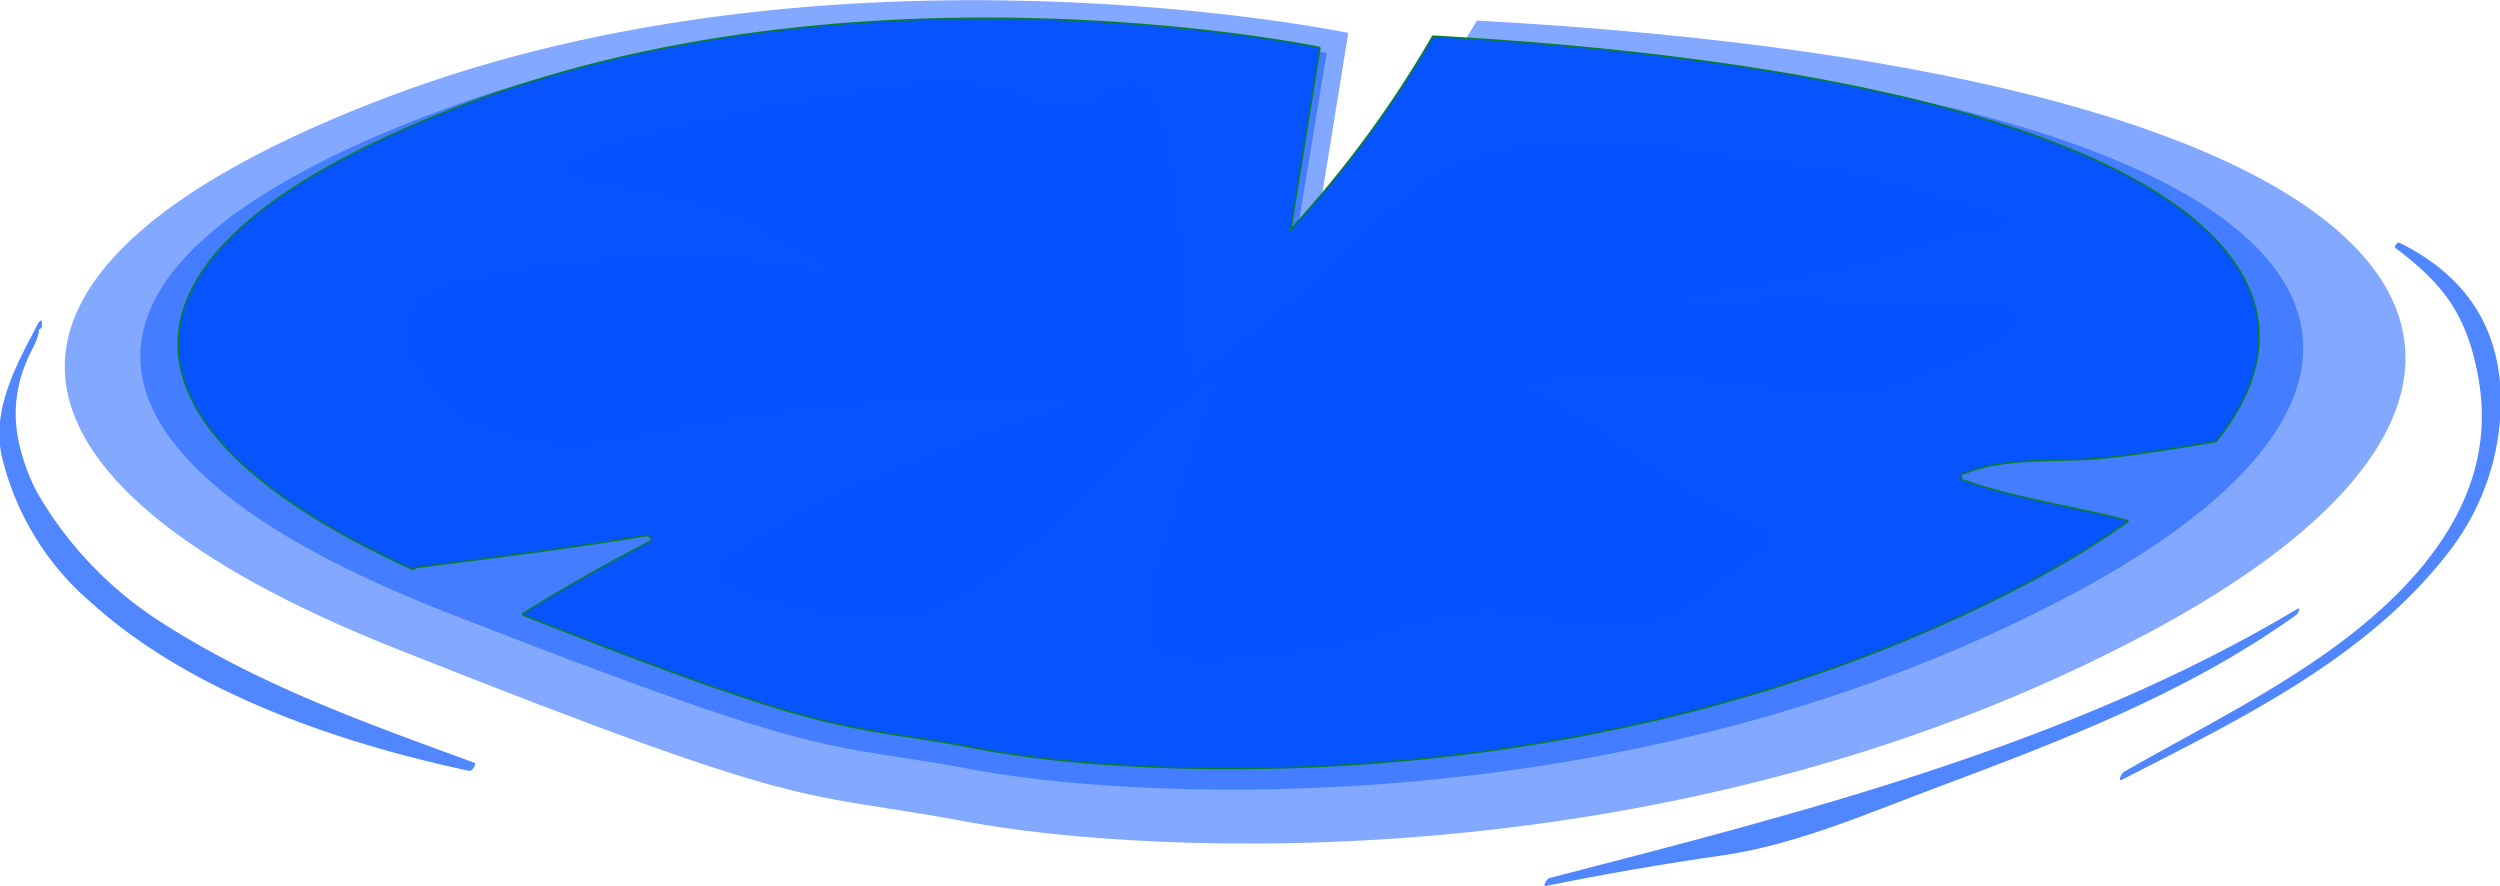 <svg xmlns="http://www.w3.org/2000/svg" viewBox="0 0 188.59 66.83"><defs><style>.cls-1{isolation:isolate;}.cls-2,.cls-3,.cls-4,.cls-5,.cls-6{fill:#0653ff;}.cls-2,.cls-5{opacity:0.5;}.cls-2,.cls-4{mix-blend-mode:multiply;}.cls-3{stroke:#087c32;stroke-linecap:round;stroke-linejoin:round;stroke-width:0.25px;}.cls-5{mix-blend-mode:screen;}.cls-6{opacity:0.7;mix-blend-mode:color-dodge;}</style></defs><g class="cls-1"><g id="Слой_2" data-name="Слой 2"><g id="Layer_1" data-name="Layer 1"><path class="cls-2" d="M99.18,18.1l2.53-15.62s-38.58-8-72.42,4.82-31.4,28.93.6,41.64S59.93,59.55,73,62s53.47,4.87,89.42-14.45,22.1-42-51-46C104.9,12.39,99.18,18.1,99.18,18.1Z"/><path class="cls-2" d="M97.74,18.16,100.08,4S64.42-3.31,33.14,8.37s-29,26.29.54,37.82S61.45,55.82,73.5,58.07s49.41,4.41,82.64-13.15S176.57,6.78,109,3.13A82.71,82.71,0,0,1,97.74,18.16Z"/><path class="cls-3" d="M148.2,35.64c3.34-1.31,7.14-.79,10.65-1.17,2.77-.29,5.52-.78,8.27-1.21,11.32-14.08-6.91-27.57-59-30.46A81.65,81.65,0,0,1,97.27,17.5L99.5,3.64S65.25-3.47,35.18,7.9c-28.39,10.78-28,24.08-4,35a.39.39,0,0,1,.25-.16C37.21,42,43,41.28,48.74,40.34c.33-.05.61.41.25.59-3.23,1.69-6.41,3.48-9.5,5.41C64,56,62.91,54.32,74,56.44c11.58,2.21,47.5,4.32,79.45-12.81a67,67,0,0,0,7-4.31c-4.05-1.06-8.28-1.61-12.23-3A.33.33,0,0,1,148.2,35.64Z"/><path class="cls-4" d="M148.2,35.64c3.34-1.31,7.14-.79,10.65-1.17,2.77-.29,5.52-.78,8.27-1.21,11.32-14.08-6.91-27.57-59-30.46A81.65,81.65,0,0,1,97.27,17.5L99.5,3.64S65.25-3.47,35.18,7.9c-28.39,10.78-28,24.08-4,35a.39.39,0,0,1,.25-.16C37.21,42,43,41.28,48.74,40.34c.33-.05.61.41.25.59-3.23,1.69-6.41,3.48-9.5,5.41C64,56,62.91,54.32,74,56.44c11.58,2.21,47.5,4.32,79.45-12.81a67,67,0,0,0,7-4.31c-4.05-1.06-8.28-1.61-12.23-3A.33.33,0,0,1,148.2,35.64Zm-20-2.11a110.76,110.76,0,0,0,13.93,3.12c2.26.31,4.89.59,6.82,1.9s.41,3.16-1,4.11c-3.2,2.19-7.09,2.69-10.74,3.77-4.13,1.21-7.73,3.7-11.86,5A35.29,35.29,0,0,1,112,52.68c-5.22-.36-10.69-.86-15.85.33-3.93.91-8,2.59-12.1,2.3-2.45-.16-5.78-.92-4.75-4a63,63,0,0,1,3.08-7.49,22,22,0,0,1,2.12-4.12,2.49,2.49,0,0,1,.15-.28c.59-1.08,1.31-2.09,2-3.12-2.44,2.28-4.82,4.6-7.12,7-2.71,2.83-5.3,5.93-9.17,7.17s-8.51,1.77-12.29.64-6.49-4.68-10.44-4.65c-1,0-4.64.74-3.45-1.2.65-1,17.67-9.13,20.64-10.37,1-.42,2-.81,3-1.2q-5.35.66-10.69,1.44c-3.75.55-7.51,1.12-11.27,1.65-3.32.47-7,1.39-10.32,1s-6.73-2.52-9.11-4.94c-2.23-2.27-4.53-5.23-5.23-8.4-.78-3.47,2.34-5.24,5.25-6,4.72-1.26,9.78-1.27,14.63-1.23,2.32,0,4.64.08,7,.12.79,0,1.6,0,2.4,0-7.52-1.66-15.34-1.25-23-1.44a.32.32,0,0,1-.17-.6c6.1-4.59,13.41-7,20.82-8.42A199.31,199.31,0,0,1,71.47,3.37a71.65,71.65,0,0,1,13.66.14c2.44.28,5.75.44,7.88,1.85,1.62,1.08,1.62,3.51,1.6,5.23,0,4.07-.8,8.23,0,12.27a.33.33,0,0,1,0,.1,143.3,143.3,0,0,1,13.09-12,15.8,15.8,0,0,1,6.85-3.63c3.15-.6,6.75-.1,9.93.17a102.21,102.21,0,0,1,21.63,4.29,85.37,85.37,0,0,1,9.11,3.32c2.07.92,4.26,2,5.3,4.14a.33.33,0,0,1-.28.49c-4.94,0-9.86.35-14.79.67,4.79.32,9.57.95,14.32,1.71,1.58.24,4,.84,4,2.92a4.68,4.68,0,0,1-3.33,4.44,35.9,35.9,0,0,1-4.26.52l-5.77.73c-3.83.48-7.68.95-11.54,1.21-4.68.33-9.38.47-14.07.57C125.91,32.84,127,33.22,128.19,33.53Z"/><path class="cls-5" d="M152.32,23.52c-.88-.68-2.9-.6-4-.73a51.84,51.84,0,0,0-5.29-.17c-3.36-.08-6.71-.21-10.07-.18-.67,0-4.82.8-5.79.22a12.94,12.94,0,0,1,2.88-.47,26.54,26.54,0,0,0,2.94-.5c2.54-.47,5.08-1,7.59-1.66,2.35-.58,4.63-1.39,6.94-2.08a13,13,0,0,1,2.76-.57,2.2,2.2,0,0,0,1.18-.31c.56-.42,0-.81-.38-1-1.66-.85-3.75-1.1-5.53-1.64a64.32,64.32,0,0,0-6.83-1.71c-2.48-.48-5-.6-7.49-1-8.36-1.39-19.46-2.79-26.16,3.71-1.66,1.6-3.49,3-5.09,4.66a48.87,48.87,0,0,1-6.16,5.24c-.9.66-1.72,1.44-2.62,2.09-.2.15-1.31,1.31-1.44.38,0-.22.06-.45,0-.67-.43-2.47-.11-5-.35-7.54-.09-.91-.25-1.81-.4-2.74a22.62,22.62,0,0,0-.35-3.22,6.58,6.58,0,0,0-.21-1.13.09.09,0,0,0,0-.05c-.22-1.12-.47-2.21-.68-3.25-.45-2.16-1.7-3.93-3.88-2.63-1.34.8-2.89,1.67-4.48,1.24-1.34-.37-2.59-1-3.94-1.36a19.57,19.57,0,0,0-8-.11c-3.27.5-6.56,1-9.82,1.62S51.17,9.45,48,10.25c-1.72.44-4.38,1-5.55,2.41-.06.07-.21.31-.09.39,1.24.75,3.16.88,4.56,1.23,2.1.53,4.24.74,6.31,1.4A30.92,30.92,0,0,1,59,18.45a21.28,21.28,0,0,1,3.65,2.17c-.22-.09-.43-.19-.67-.27a28.32,28.32,0,0,0-3.39-.7A43.6,43.6,0,0,0,51,19.21a76,76,0,0,0-13.55,1.27c-2,.39-5.08.75-6.4,2.59-1.49,2.1.34,4.92,1.71,6.61,2.42,3,5.75,3.6,9.38,4a19.14,19.14,0,0,0,5.27-.51c2.31-.42,4.61-.87,6.93-1.24a106.37,106.37,0,0,1,14.46-1.46c2.28-.06,4.56.08,6.83.06l3.68-.05c.37,0,.95-.09,1.48-.11-1.61.63-3.37,1-5,1.58-2.49.93-4.9,2-7.4,3A55.44,55.44,0,0,0,56.86,40.6C56,41.17,54.23,41.79,54,43s2.85,2.1,3.74,2.36c4.19,1.22,9.1,2.34,13.26.58,3.92-1.67,7.23-5,10.21-7.94,1.66-1.62,3.33-3.23,5-4.86a34.39,34.39,0,0,1,3.22-2.68c.41-.32.8-.66,1.22-1s1-.45.61.32a40.79,40.79,0,0,0-1.74,5.39c-.71,2.45-1.5,4.88-2.23,7.31a11,11,0,0,0-.53,5.78C87.08,49.85,89.84,50,91,50a60.86,60.86,0,0,0,10.9-1.44c3.82-.72,7.51-2.65,11.45-2.22s7.56,1.57,11.39.64c3.35-.81,5.79-4,8.76-5.5.15-.08.36-.3.33-.49-.19-1.37-2.47-2.1-3.51-2.59a45.58,45.58,0,0,1-6.48-3.86c-2.13-1.51-4.23-3-6.48-4.36-.73-.44-1.48-.81-2.23-1.17.58,0,1.15-.09,1.73-.15a46.83,46.83,0,0,1,5.56-.25,70.65,70.65,0,0,1,10.39.68c3,.48,6.11,1.13,9.13.28a44.24,44.24,0,0,0,7.74-3.19C150.16,26.14,153.5,24.44,152.32,23.52Z"/><path class="cls-6" d="M35.76,57.53C27.33,54.44,19.27,51.6,11.7,46.64a28.57,28.57,0,0,1-8.89-9.47,15,15,0,0,1-1.43-4A9.89,9.89,0,0,1,2,27.28c.22-.63,1-1.8.93-2.48,0,.16.23-.1.23-.17l0-.37c0-.17-.23,0-.26.09-1.57,3-3.54,6.45-2.78,10A20.84,20.84,0,0,0,6.93,45.5c7.51,6.79,18.75,10.58,28.47,12.65C35.62,58.19,36,57.62,35.76,57.53Z"/><path class="cls-6" d="M181,18.31c-.14-.08-.43.29-.3.39,3.41,2.59,5.17,4.72,6.1,9,1.26,5.67-.4,10.51-4,14.94-5.76,7-14.85,11.15-22.57,15.58-.18.1-.53.79-.14.59,8.93-4.58,18.57-9.18,24.78-17.36a18.61,18.61,0,0,0,3.78-11.25C188.62,24.53,185.83,20.7,181,18.31Z"/><path class="cls-6" d="M173.31,45.93C156.21,56.17,136,61.29,116.87,66.24c-.19.06-.55.66-.24.59,4.48-.91,8.88-1.67,13.41-2.32,5.35-.78,10.75-3.11,15.79-5,9.57-3.6,19-7.12,27.43-13.15C173.37,46.26,173.58,45.76,173.31,45.93Z"/></g></g></g></svg>